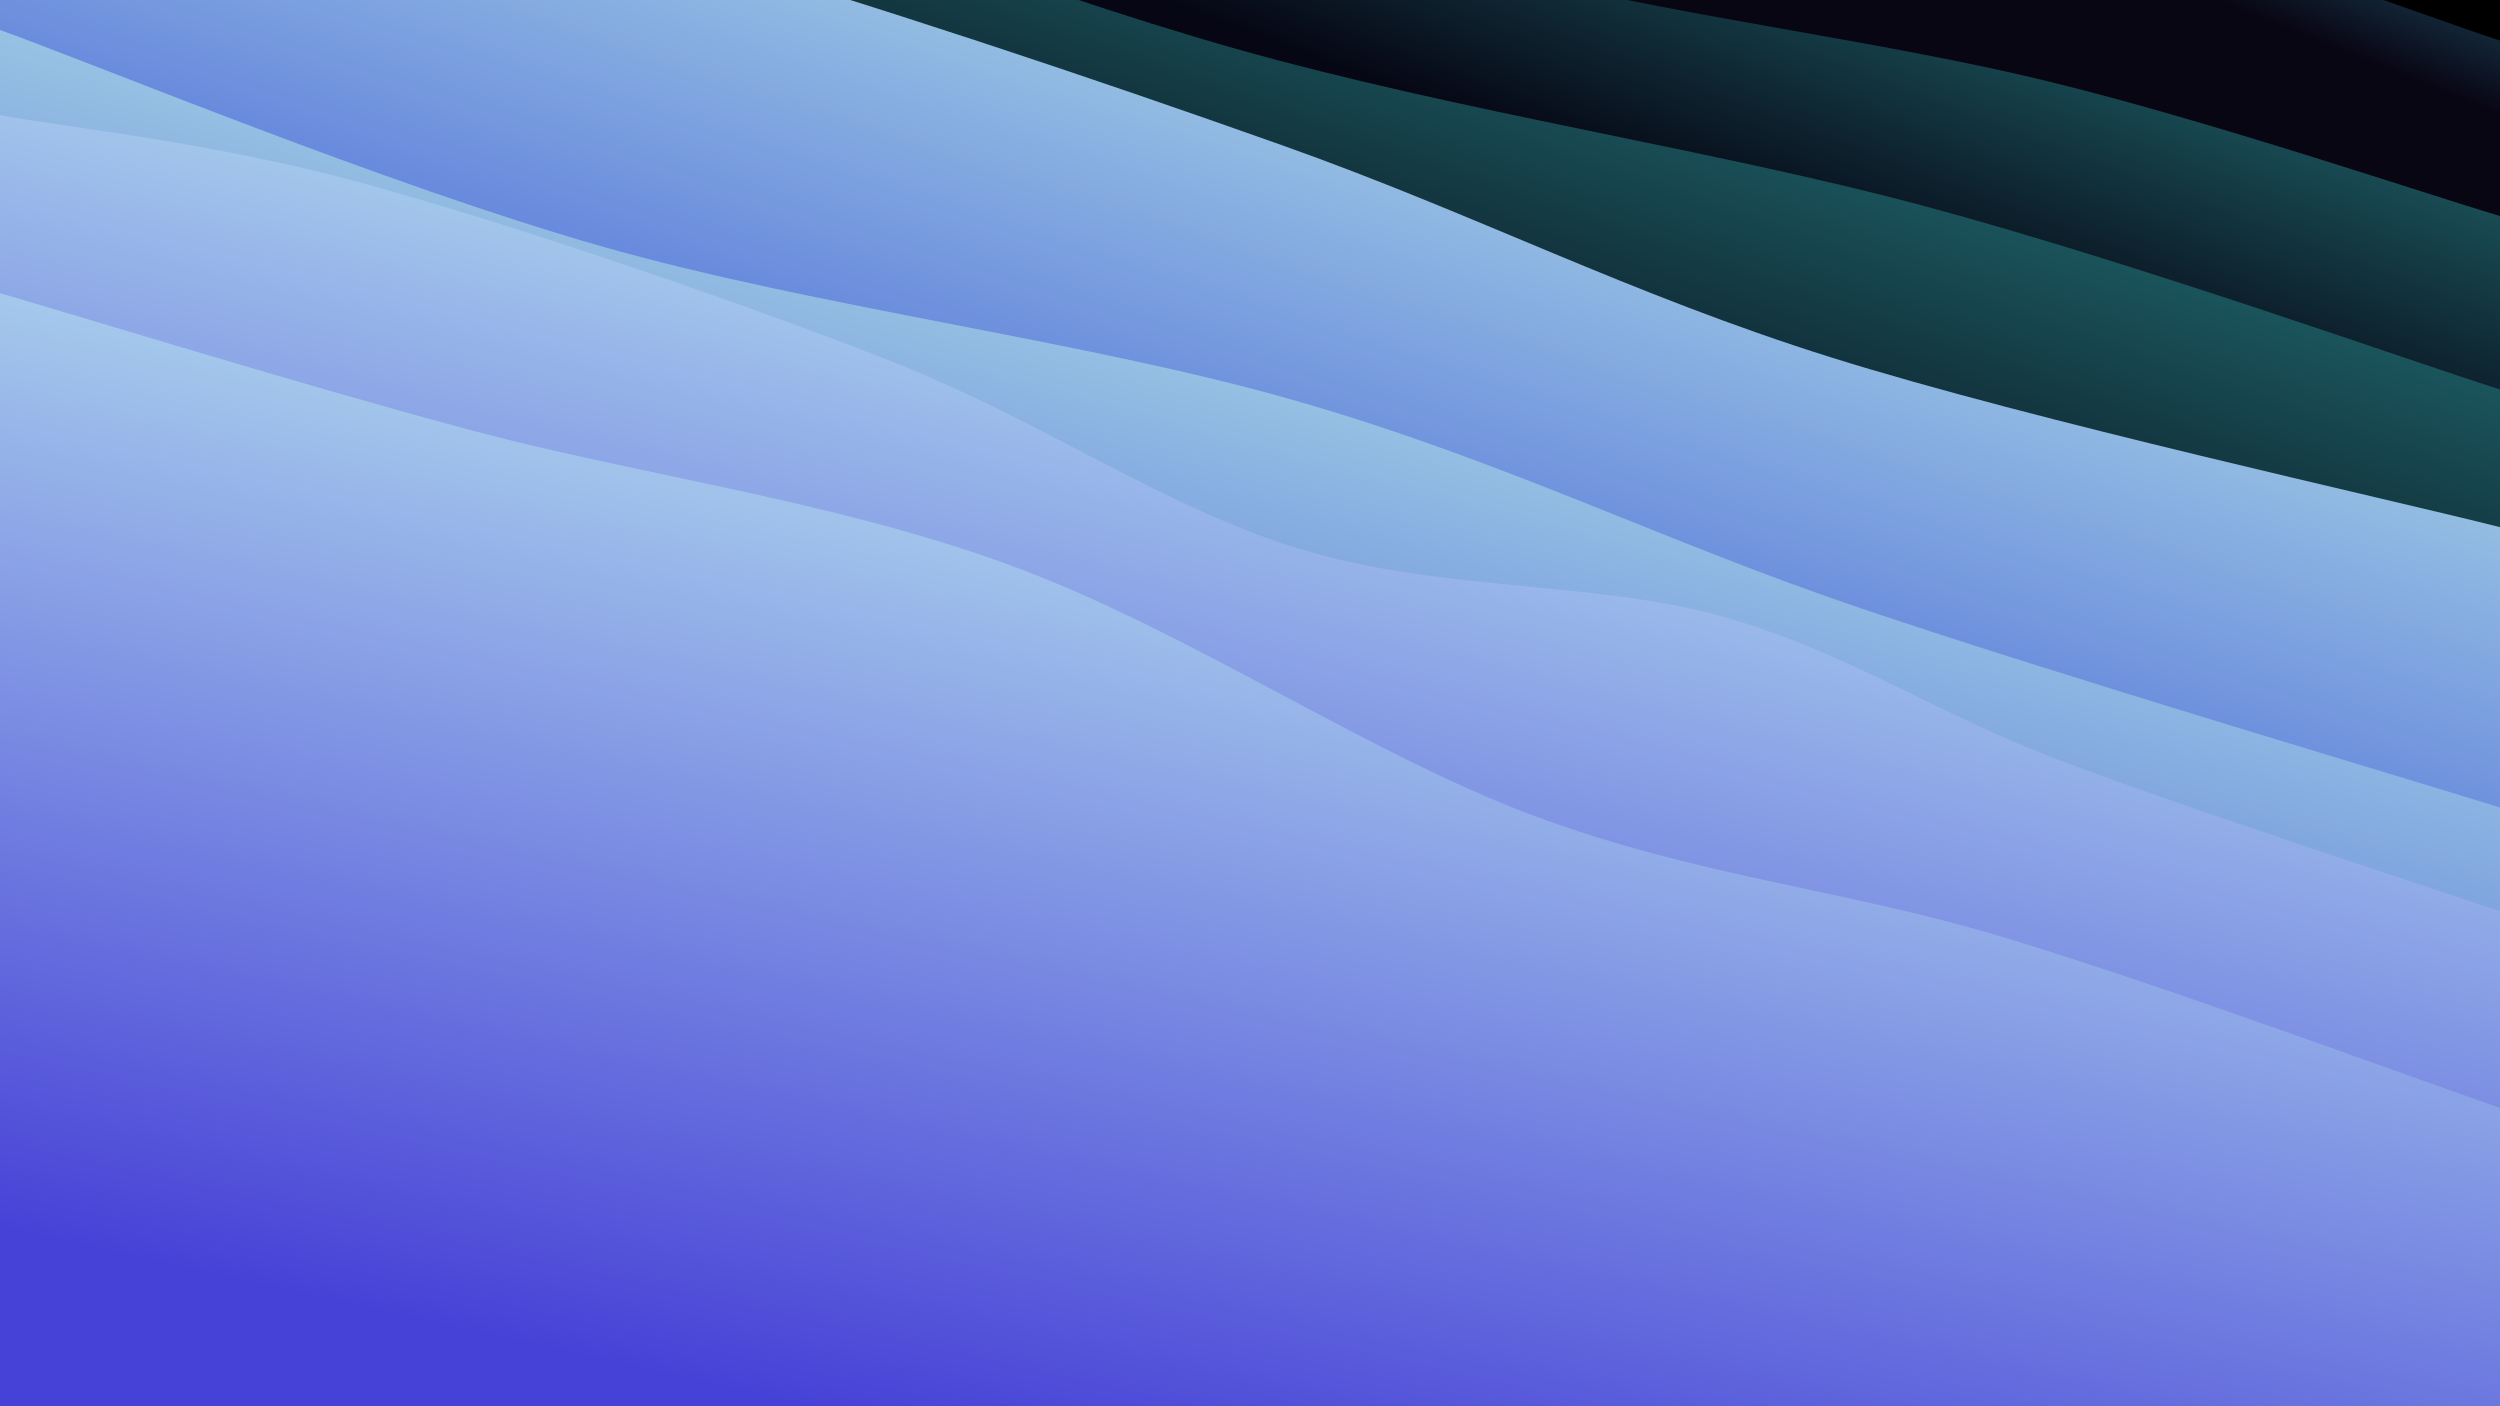 <svg class="canvas" viewBox="0 0 1920 1080" preserveAspectRatio="xMaxYMid slice" xmlns="http://www.w3.org/2000/svg" version="1.1" xmlns:xlink="http://www.w3.org/1999/xlink" xmlns:svgjs="http://svgjs.dev/svgjs"><rect width="1920" height="1080" fill="hsl(206, 65%, 15%)"></rect><defs><linearGradient x1="0.5" y1="0" x2="0" y2="1" id="SvgjsLinearGradient1147"><stop stop-color="#28738a" offset="0"></stop><stop stop-color="#090614" offset="0.1"></stop></linearGradient><linearGradient x1="0.5" y1="0" x2="0" y2="1" id="SvgjsLinearGradient1148"><stop stop-color="#28878a" offset="0"></stop><stop stop-color="#060614" offset="0.229"></stop></linearGradient><linearGradient x1="0.5" y1="0" x2="0" y2="1" id="SvgjsLinearGradient1149"><stop stop-color="#28878a" offset="0"></stop><stop stop-color="#060614" offset="0.357"></stop></linearGradient><linearGradient x1="0.5" y1="0" x2="0" y2="1" id="SvgjsLinearGradient1150"><stop stop-color="#c0f2e9" offset="0"></stop><stop stop-color="#425bd7" offset="0.486"></stop></linearGradient><linearGradient x1="0.5" y1="0" x2="0" y2="1" id="SvgjsLinearGradient1151"><stop stop-color="#c0f2e9" offset="0"></stop><stop stop-color="#425bd7" offset="0.614"></stop></linearGradient><linearGradient x1="0.5" y1="0" x2="0" y2="1" id="SvgjsLinearGradient1152"><stop stop-color="#c0f0f2" offset="0"></stop><stop stop-color="#4742d7" offset="0.743"></stop></linearGradient><linearGradient x1="0.5" y1="0" x2="0" y2="1" id="SvgjsLinearGradient1153"><stop stop-color="#c0f0f2" offset="0"></stop><stop stop-color="#4742d7" offset="0.871"></stop></linearGradient></defs><path d="M0,-508.836C50.079,-495.28,186.384,-451.235,300.475,-427.496C414.565,-403.757,580.558,-391.613,684.542,-366.403C788.525,-341.193,822.683,-319.243,924.376,-276.237C1026.068,-233.231,1185.199,-141.402,1294.697,-108.367C1404.195,-75.333,1477.147,-101.285,1581.364,-78.029C1685.581,-54.774,1863.561,12.965,1920,31.164L 1920 1080 L 0 1080 Z" fill="url(&quot;#SvgjsLinearGradient1147&quot;)"></path><path d="M0,-388.346C67.729,-363.473,274.439,-282.979,406.373,-239.105C538.308,-195.232,663.811,-162.18,791.608,-125.107C919.405,-88.033,1042.791,-47.964,1173.158,-16.664C1303.525,14.636,1449.337,32.258,1573.811,62.692C1698.284,93.126,1862.302,148.732,1920,165.94L 1920 1080 L 0 1080 Z" fill="url(&quot;#SvgjsLinearGradient1148&quot;)"></path><path d="M0,-269.46C73.944,-247.06,285.646,-186.166,443.662,-135.062C601.678,-83.959,775.513,-11.782,948.098,37.162C1120.683,86.106,1317.191,114.944,1479.174,158.602C1641.158,202.261,1846.529,275.694,1920,299.112L 1920 1080 L 0 1080 Z" fill="url(&quot;#SvgjsLinearGradient1149&quot;)"></path><path d="M0,-178.001C84.976,-155.611,345.772,-91.912,509.857,-43.661C673.941,4.59,835.065,58.468,984.508,111.505C1133.952,164.541,1250.603,225.666,1406.519,274.558C1562.434,323.45,1834.42,383.139,1920,404.856L 1920 1080 L 0 1080 Z" fill="url(&quot;#SvgjsLinearGradient1150&quot;)"></path><path d="M0,23.04C76.861,50.69,295.264,141.468,461.165,188.936C627.066,236.404,833.847,261.392,995.404,307.848C1156.962,354.304,1276.409,415.615,1430.509,467.671C1584.608,519.727,1838.418,594.764,1920,620.183L 1920 1080 L 0 1080 Z" fill="url(&quot;#SvgjsLinearGradient1151&quot;)"></path><path d="M0,88.44C46.48,97.154,165.395,109.456,278.881,140.725C392.367,171.994,561.097,229.261,680.917,276.054C800.738,322.847,891.096,388.646,997.804,421.484C1104.512,454.323,1223.722,445.972,1321.166,473.085C1418.61,500.199,1482.663,546.371,1582.469,584.168C1682.274,621.965,1863.745,680.585,1920,699.869L 1920 1080 L 0 1080 Z" fill="url(&quot;#SvgjsLinearGradient1152&quot;)"></path><path d="M0,225.144C59.915,242.595,230.661,295.198,359.491,329.849C488.322,364.501,636.857,383.724,772.985,433.054C909.112,482.383,1048.472,577.986,1176.258,625.827C1304.043,673.667,1415.741,682.589,1539.698,720.094C1663.655,757.599,1856.616,829.064,1920,850.858L 1920 1080 L 0 1080 Z" fill="url(&quot;#SvgjsLinearGradient1153&quot;)"></path></svg>
